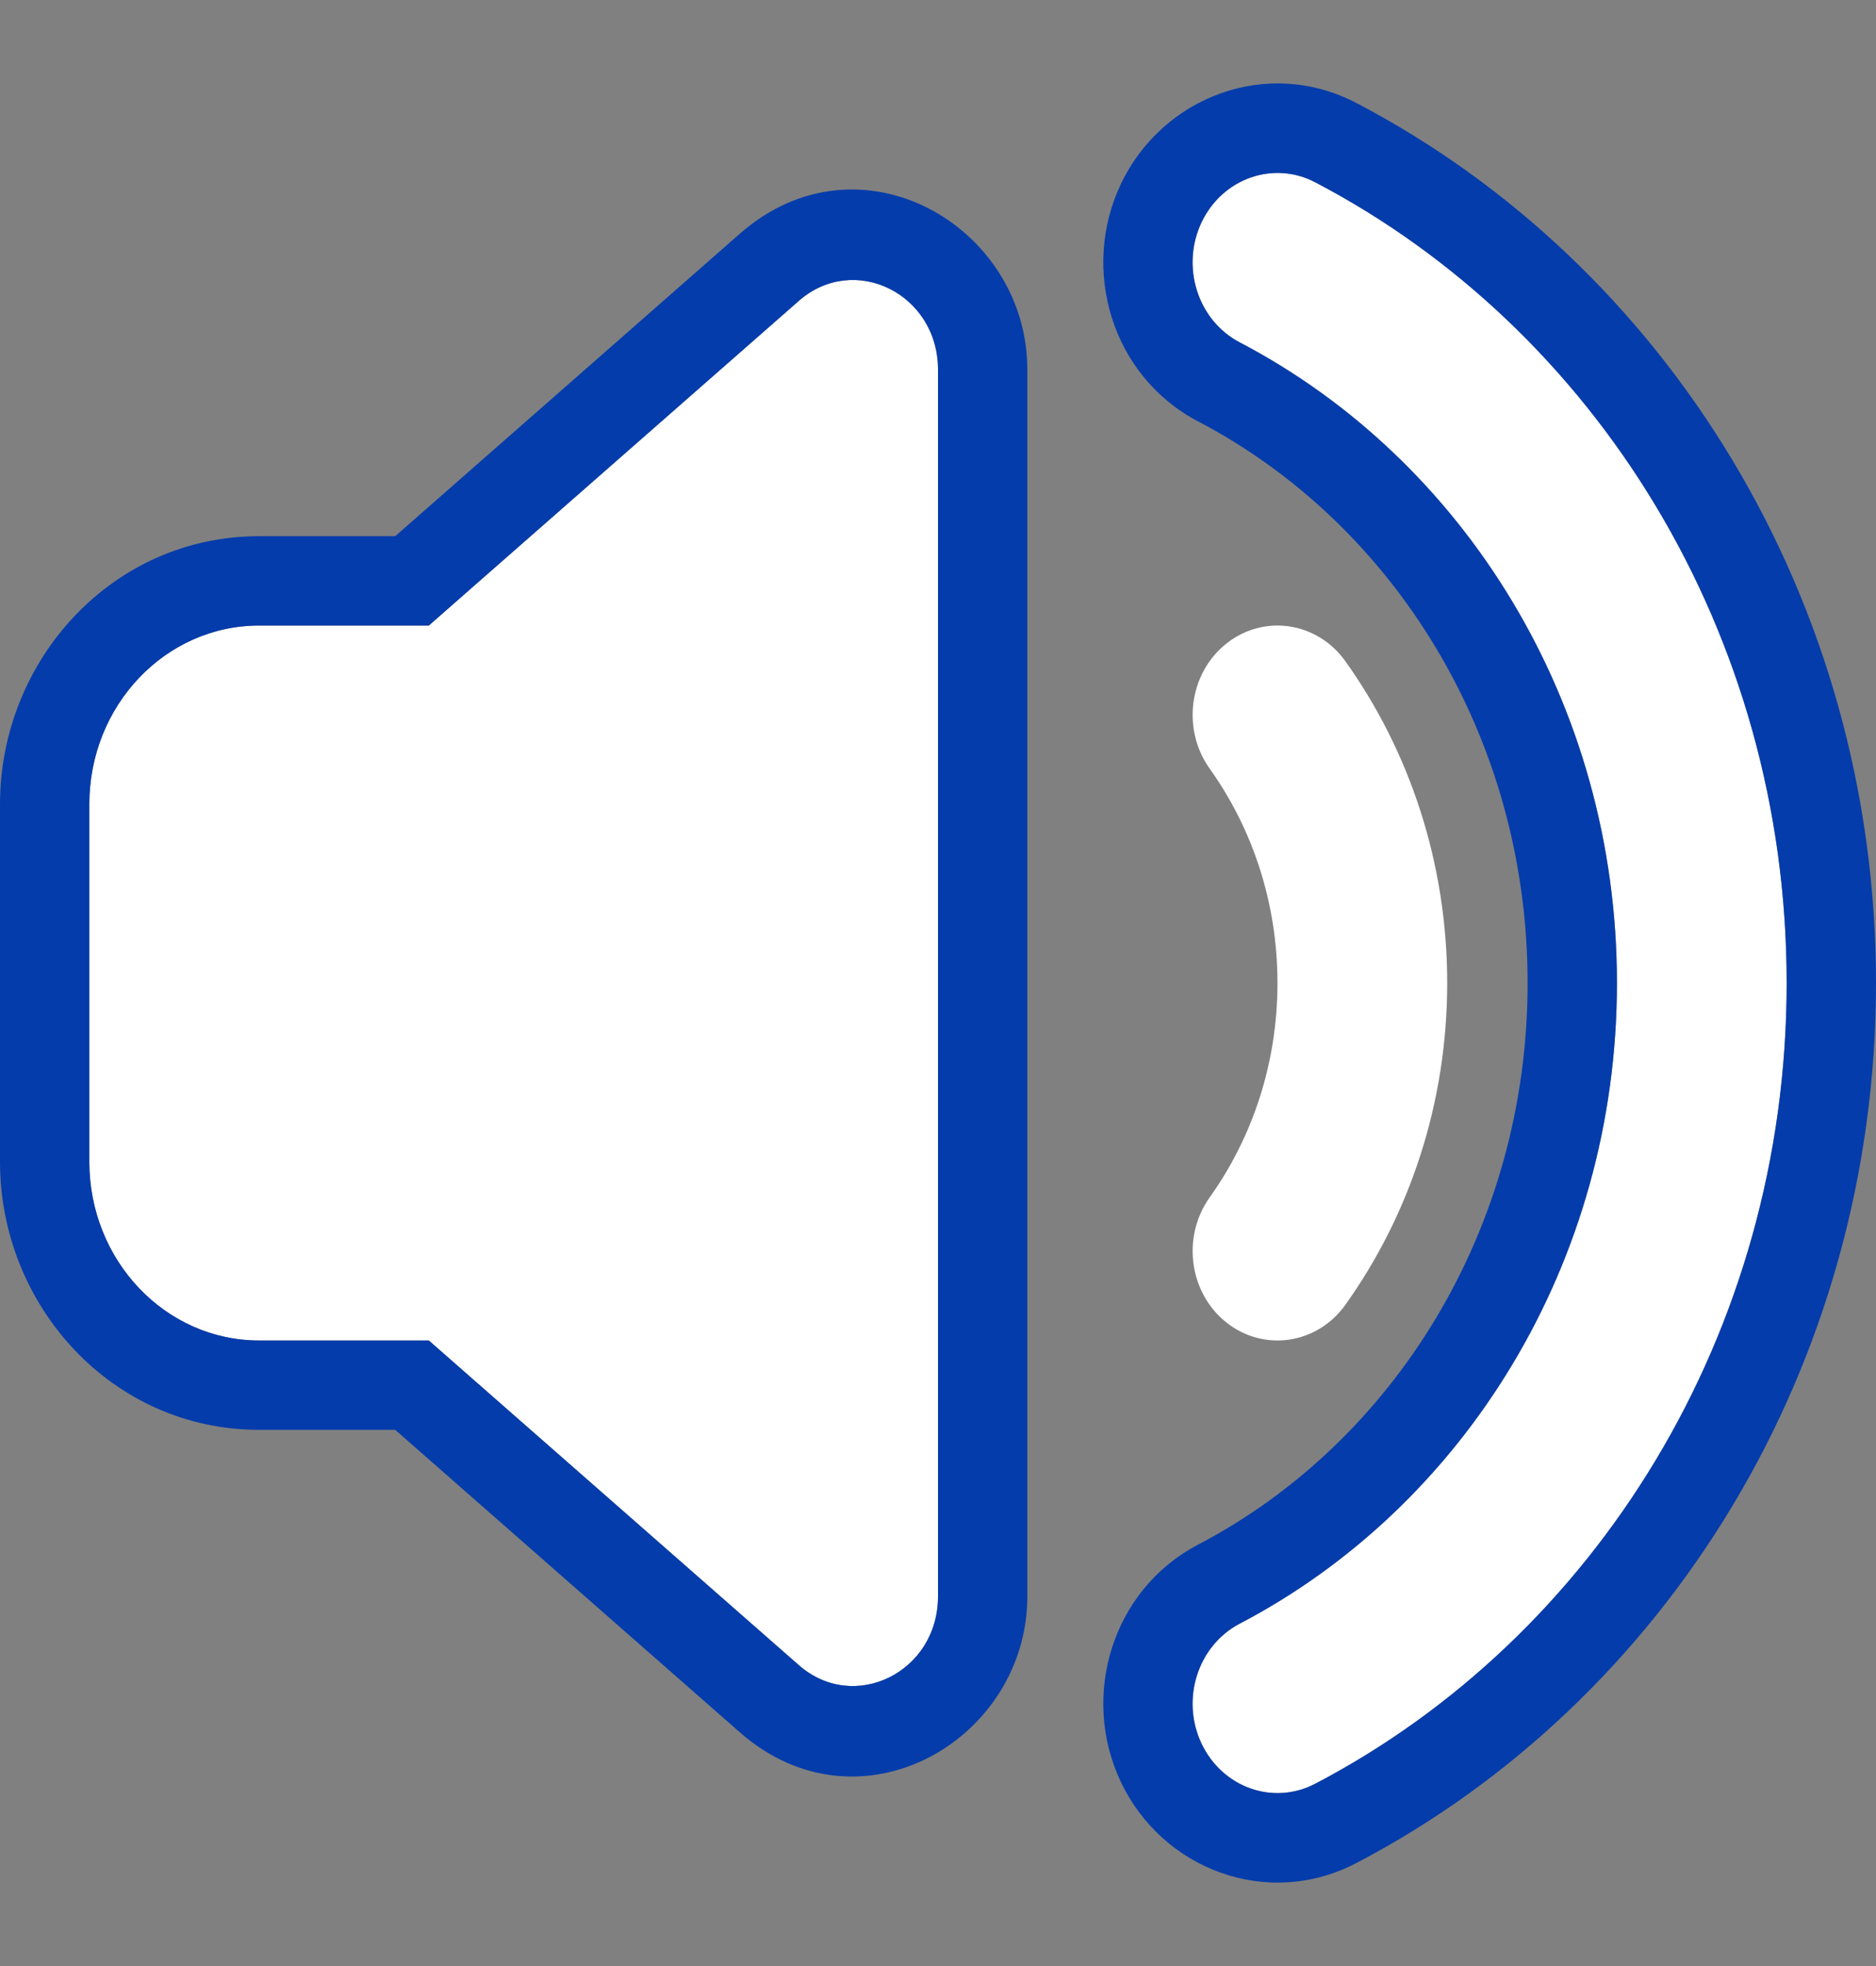 <svg width="21" height="22" viewBox="0 0 21 22" fill="none" xmlns="http://www.w3.org/2000/svg">
    <rect x="0" y="0" width="21" height="22" fill="#808080" stroke="none"/>
    <path
        d="M13.449 2.49C13.683 1.996 14.253 1.794 14.723 2.04C17.849 3.675 20 7.072 20 11C20 14.928 17.849 18.325 14.723 19.96C14.253 20.206 13.683 20.004 13.449 19.509C13.216 19.015 13.407 18.415 13.877 18.169C16.382 16.859 18.1 14.14 18.1 11C18.1 7.86 16.382 5.141 13.877 3.831C13.407 3.585 13.216 2.985 13.449 2.49Z"
        fill="white" />
    <path fill-rule="evenodd" clip-rule="evenodd"
        d="M12.545 2.064C13.008 1.083 14.186 0.63 15.186 1.154C18.646 2.964 21 6.705 21 11C21 15.295 18.646 19.036 15.186 20.846C14.186 21.37 13.008 20.917 12.545 19.936C12.094 18.982 12.444 17.79 13.414 17.283C15.584 16.148 17.1 13.773 17.1 11C17.1 8.227 15.584 5.852 13.414 4.717C12.444 4.21 12.094 3.018 12.545 2.064ZM14.723 19.96C17.849 18.325 20 14.928 20 11C20 7.072 17.849 3.675 14.723 2.04C14.253 1.794 13.683 1.996 13.449 2.49C13.216 2.985 13.407 3.585 13.877 3.831C16.382 5.141 18.1 7.86 18.1 11C18.1 14.14 16.382 16.859 13.877 18.169C13.407 18.415 13.216 19.015 13.449 19.509C13.683 20.004 14.253 20.206 14.723 19.96Z"
        fill="#053CAB" />
    <path
        d="M4.8 7H2.9C1.851 7 1 7.895 1 9V13C1 14.105 1.851 15 2.9 15H4.8L8.942 18.633C9.561 19.176 10.5 18.713 10.5 17.865V4.135C10.5 3.287 9.561 2.824 8.942 3.367L4.8 7Z"
        fill="white" />
    <path fill-rule="evenodd" clip-rule="evenodd"
        d="M4.424 6L8.282 2.615C8.282 2.615 8.282 2.615 8.282 2.615C9.626 1.436 11.5 2.534 11.5 4.135V17.865C11.5 19.466 9.626 20.564 8.282 19.385L4.424 16H2.9C1.251 16 0 14.608 0 13V9C0 7.392 1.251 6 2.9 6H4.424ZM4.8 15H2.9C1.851 15 1 14.105 1 13V9C1 7.895 1.851 7 2.9 7H4.8L8.942 3.367C9.561 2.824 10.5 3.287 10.5 4.135V17.865C10.5 18.713 9.561 19.176 8.942 18.633L4.8 15Z"
        fill="#053CAB" />
    <path
        d="M15.06 7.399C14.745 6.958 14.149 6.869 13.73 7.2C13.31 7.532 13.226 8.159 13.541 8.601C14.018 9.269 14.3 10.098 14.3 11C14.3 11.902 14.018 12.731 13.541 13.399C13.226 13.841 13.31 14.468 13.73 14.8C14.149 15.131 14.745 15.042 15.06 14.601C15.776 13.598 16.2 12.35 16.2 11C16.2 9.65 15.776 8.402 15.06 7.399Z"
        fill="white" />
</svg>